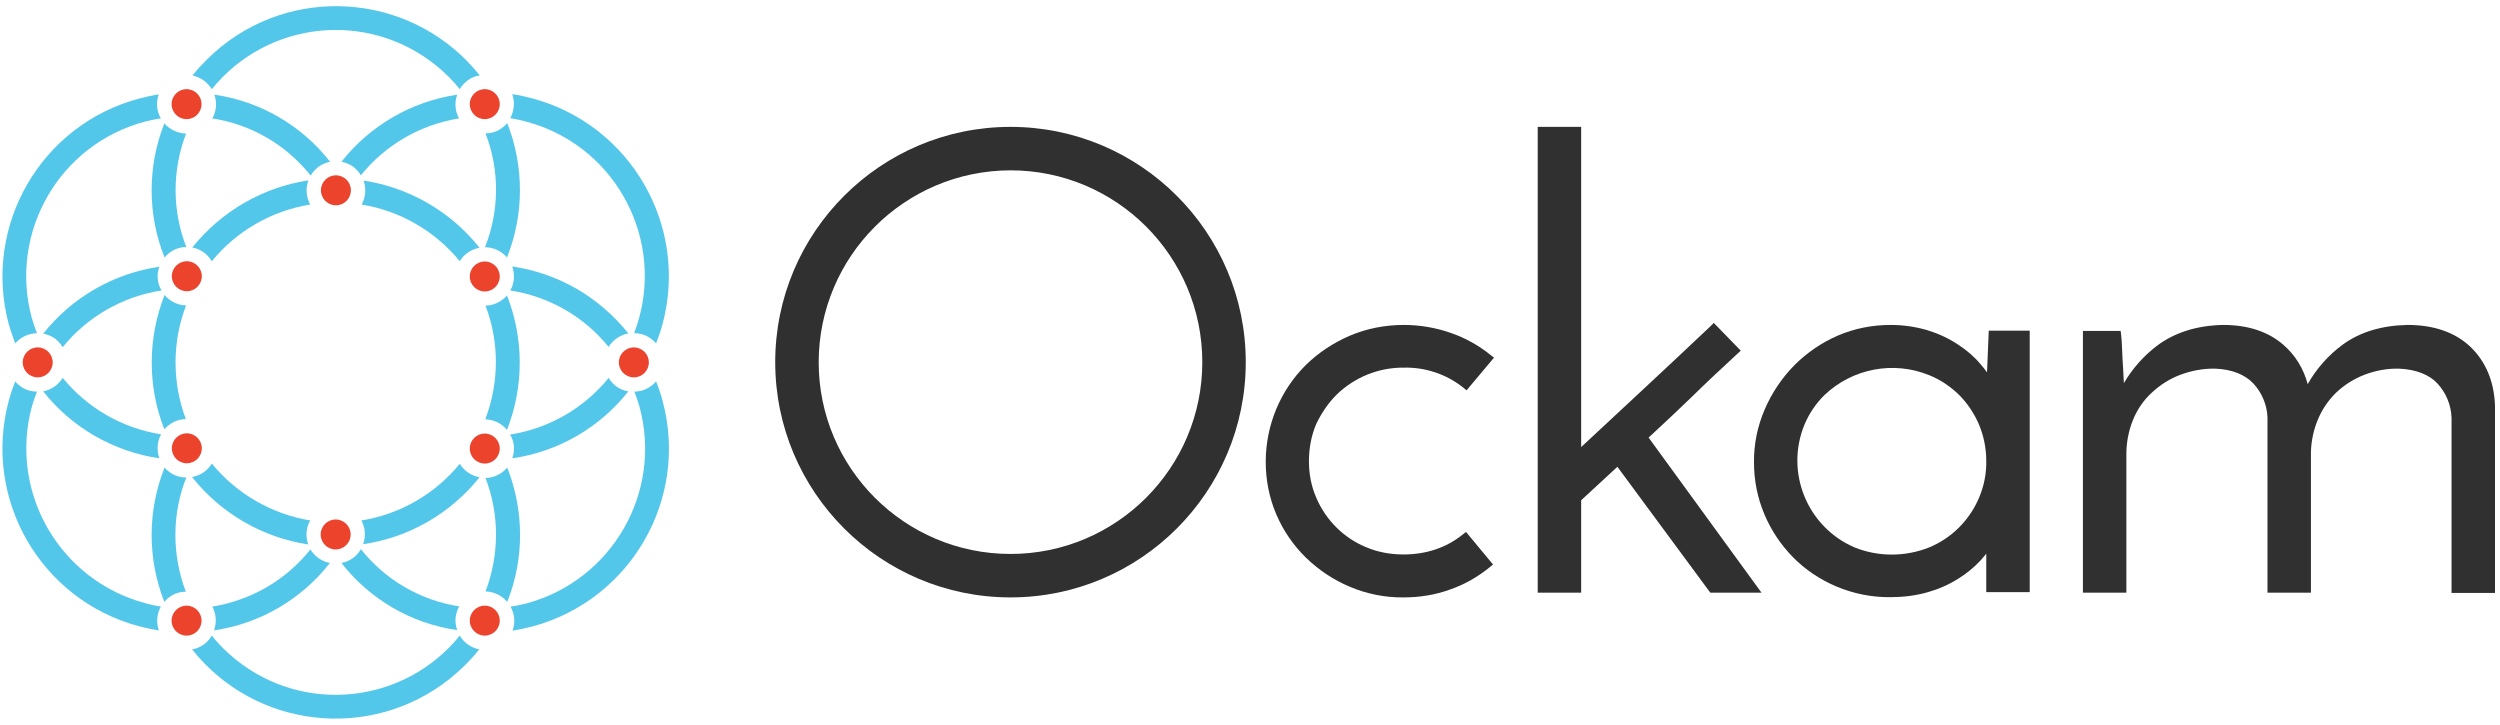 <?xml version="1.0" encoding="UTF-8"?>
<svg width="238px" height="69px" viewBox="0 0 238 69" version="1.1" xmlns="http://www.w3.org/2000/svg" xmlns:xlink="http://www.w3.org/1999/xlink">
    <g id="-🌐-Ockam.io" stroke="none" stroke-width="1" fill="none" fill-rule="evenodd">
        <g id="Landing-Page-–-1440px-Copy-2" transform="translate(-165, -38)" fill-rule="nonzero">
            <g id="navBar" transform="translate(165, 38.5)">
                <g id="logo-navBar">
                    <path d="M127.25,37.067 C128.962,35.403 131.269,34.476 133.646,34.499 C135.691,34.452 137.688,35.117 139.305,36.401 L139.614,36.663 L142.229,33.548 L141.92,33.31 C140.779,32.383 139.495,31.67 138.116,31.194 C136.69,30.695 135.168,30.434 133.646,30.434 C131.887,30.434 130.127,30.766 128.51,31.456 C126.965,32.122 125.538,33.049 124.326,34.238 C121.877,36.663 120.498,39.992 120.498,43.463 C120.498,45.199 120.831,46.91 121.52,48.503 C122.186,50.049 123.137,51.428 124.326,52.593 C125.538,53.758 126.941,54.709 128.487,55.351 C130.103,56.041 131.863,56.397 133.622,56.373 C135.144,56.373 136.642,56.136 138.069,55.613 C139.448,55.137 140.708,54.4 141.825,53.497 L142.134,53.235 L139.566,50.144 L139.257,50.382 C137.688,51.642 135.786,52.284 133.599,52.284 C132.386,52.284 131.173,52.07 130.056,51.594 C127.916,50.715 126.204,49.003 125.301,46.863 C124.825,45.769 124.611,44.604 124.611,43.415 C124.611,42.203 124.825,40.99 125.301,39.873 C125.8,38.827 126.442,37.876 127.25,37.067 Z" id="Path" fill-opacity="0.9" fill="rgba(0,0,0,0.9)"></path>
                    <path d="M161.06,37.281 C162.439,35.926 163.913,34.547 165.411,33.168 L165.72,32.883 L163.152,30.243 L162.867,30.529 C160.608,32.669 158.445,34.69 156.352,36.639 C154.474,38.375 152.548,40.182 150.527,42.06 L150.527,11.579 L146.39,11.579 L146.39,55.922 L150.527,55.922 L150.527,47.124 L153.975,43.938 L162.82,55.922 L167.694,55.922 L156.947,41.157 C158.373,39.849 159.752,38.541 161.06,37.281 Z" id="Path" fill-opacity="0.9" fill="rgba(0,0,0,0.9)"></path>
                    <path d="M189.164,34.951 C188.973,34.69 188.783,34.428 188.545,34.166 C187.927,33.429 187.19,32.811 186.382,32.288 C185.478,31.694 184.503,31.242 183.481,30.933 C182.34,30.6 181.175,30.434 179.986,30.434 C178.25,30.434 176.538,30.766 174.945,31.456 C173.4,32.122 171.997,33.097 170.808,34.285 C169.62,35.498 168.669,36.924 168.003,38.47 C167.313,40.063 166.957,41.799 166.98,43.534 C166.98,45.246 167.313,46.91 167.979,48.48 C168.621,50.001 169.548,51.38 170.69,52.545 C171.855,53.734 173.257,54.662 174.803,55.327 C176.443,56.017 178.203,56.373 179.986,56.35 C181.175,56.35 182.387,56.207 183.529,55.874 C184.551,55.589 185.526,55.161 186.429,54.59 C187.238,54.091 187.951,53.497 188.593,52.807 C188.759,52.617 188.926,52.403 189.092,52.213 C189.092,52.474 189.092,52.736 189.092,52.997 L189.092,55.874 L193.229,55.874 L193.229,30.98 L189.33,30.98 L189.164,34.951 Z M186.501,37.091 C187.309,37.899 187.951,38.874 188.403,39.92 C188.855,41.014 189.092,42.179 189.092,43.368 C189.116,44.58 188.878,45.769 188.403,46.887 C187.499,49.027 185.787,50.738 183.648,51.618 C181.365,52.522 178.821,52.522 176.562,51.618 C172.021,49.669 169.905,44.414 171.807,39.873 C172.259,38.827 172.901,37.876 173.709,37.091 C176.372,34.571 180.271,33.834 183.648,35.213 C184.717,35.641 185.669,36.283 186.501,37.091 L186.501,37.091 Z" id="Shape" fill-opacity="0.9" fill="rgba(0,0,0,0.9)"></path>
                    <path d="M235.194,32.526 C233.744,31.147 231.723,30.434 229.203,30.434 C226.754,30.481 224.685,31.099 223.021,32.312 C221.666,33.31 220.524,34.594 219.692,36.069 C219.312,34.618 218.503,33.287 217.362,32.312 C215.936,31.076 214.01,30.434 211.656,30.434 C209.159,30.481 207.043,31.147 205.355,32.407 C204.071,33.382 203.001,34.594 202.193,35.973 C202.169,35.545 202.145,35.07 202.122,34.594 C202.074,33.976 202.05,33.382 202.027,32.811 C202.003,32.241 201.979,31.741 201.931,31.361 L201.884,31.004 L198.294,31.004 L198.294,55.922 L202.431,55.922 L202.431,42.726 C202.431,41.608 202.645,40.491 203.073,39.445 C203.477,38.47 204.071,37.59 204.856,36.877 C205.641,36.14 206.544,35.569 207.543,35.189 C208.613,34.785 209.754,34.571 210.895,34.594 C212.512,34.666 213.724,35.165 214.533,36.021 C215.341,36.901 215.817,38.042 215.864,39.231 L215.864,55.922 L220.001,55.922 L220.001,42.559 C220.025,41.466 220.263,40.372 220.691,39.373 C221.095,38.422 221.69,37.566 222.427,36.853 C223.187,36.14 224.091,35.569 225.066,35.189 C226.112,34.785 227.229,34.571 228.371,34.594 C230.011,34.666 231.271,35.165 232.056,36.021 C232.864,36.901 233.34,38.042 233.387,39.255 L233.387,55.945 L237.524,55.945 L237.524,38.09 C237.429,35.783 236.645,33.929 235.194,32.526 Z" id="Path" fill-opacity="0.9" fill="rgba(0,0,0,0.9)"></path>
                    <path d="M96.199,15.716 C106.28,15.716 114.459,23.895 114.459,33.976 C114.459,44.057 106.28,52.236 96.199,52.236 C86.117,52.236 77.938,44.057 77.938,33.976 C77.938,33.976 77.938,33.976 77.938,33.976 C77.962,23.895 86.117,15.74 96.199,15.716 L96.199,15.716 Z M96.199,11.579 C83.835,11.579 73.801,21.613 73.801,33.976 C73.801,46.34 83.835,56.373 96.199,56.373 C108.562,56.373 118.596,46.34 118.596,33.976 C118.596,21.613 108.562,11.579 96.199,11.579 L96.199,11.579 Z" id="Shape" fill-opacity="0.9" fill="rgba(0,0,0,0.9)"></path>
                    <g id="Group">
                        <circle id="Oval" fill="#EC432D" cx="17.761" cy="9.415" r="1.427"></circle>
                        <circle id="Oval" fill="#EC432D" cx="17.785" cy="25.797" r="1.427"></circle>
                        <circle id="Oval" fill="#EC432D" cx="46.15" cy="58.585" r="1.427"></circle>
                        <circle id="Oval" fill="#EC432D" cx="3.59" cy="34" r="1.427"></circle>
                        <circle id="Oval" fill="#EC432D" cx="60.344" cy="34" r="1.427"></circle>
                        <circle id="Oval" fill="#EC432D" cx="46.15" cy="9.415" r="1.427"></circle>
                        <circle id="Oval" fill="#EC432D" cx="46.15" cy="42.203" r="1.427"></circle>
                        <circle id="Oval" fill="#EC432D" cx="17.785" cy="42.179" r="1.427"></circle>
                        <circle id="Oval" fill="#EC432D" cx="46.15" cy="25.821" r="1.427"></circle>
                        <circle id="Oval" fill="#EC432D" cx="31.955" cy="50.382" r="1.427"></circle>
                        <circle id="Oval" fill="#EC432D" cx="31.979" cy="17.618" r="1.427"></circle>
                        <circle id="Oval" fill="#EC432D" cx="17.761" cy="58.585" r="1.427"></circle>
                        <path d="M20.162,7.989 C25.441,1.474 34.975,0.452 41.513,5.73 C42.345,6.396 43.106,7.157 43.772,7.989 C44.01,7.585 44.343,7.228 44.771,6.99 C45.056,6.824 45.341,6.729 45.674,6.681 C39.659,-0.88 28.65,-2.116 21.113,3.899 C20.091,4.731 19.14,5.659 18.331,6.681 C19.069,6.848 19.758,7.323 20.162,7.989 Z" id="Path" fill="#52C7EA"></path>
                        <path d="M34.357,16.192 C36.687,13.291 40.015,11.365 43.701,10.771 C43.32,10.081 43.249,9.249 43.534,8.512 C39.183,9.154 35.236,11.436 32.502,14.908 C33.287,15.027 33.952,15.502 34.357,16.192 Z" id="Path" fill="#52C7EA"></path>
                        <path d="M25.393,12.601 C27.01,13.529 28.413,14.765 29.578,16.215 C29.815,15.811 30.148,15.455 30.576,15.217 C30.838,15.074 31.123,14.955 31.432,14.908 C28.722,11.436 24.751,9.13 20.4,8.512 C20.519,8.797 20.566,9.13 20.566,9.439 C20.566,9.915 20.448,10.366 20.21,10.771 C22.041,11.056 23.8,11.674 25.393,12.601 Z" id="Path" fill="#52C7EA"></path>
                        <path d="M46.173,23.039 C46.982,23.039 47.743,23.396 48.266,24.014 C49.906,19.901 49.906,15.336 48.29,11.222 C48.076,11.46 47.838,11.674 47.552,11.841 C47.148,12.078 46.697,12.197 46.221,12.197 C47.576,15.692 47.552,19.544 46.173,23.039 L46.173,23.039 Z" id="Path" fill="#52C7EA"></path>
                        <path d="M43.772,24.371 C44.176,23.681 44.866,23.229 45.65,23.087 C42.916,19.639 38.969,17.357 34.618,16.691 C34.88,17.452 34.808,18.284 34.428,18.973 C38.09,19.568 41.418,21.494 43.772,24.371 Z" id="Path" fill="#52C7EA"></path>
                        <path d="M50.097,11.08 C58.228,13.243 63.031,21.589 60.867,29.697 C60.724,30.22 60.558,30.719 60.368,31.218 C60.843,31.218 61.319,31.337 61.723,31.575 C62.008,31.741 62.246,31.955 62.46,32.193 C62.698,31.575 62.912,30.957 63.078,30.338 C65.575,20.994 60.035,11.389 50.691,8.869 C50.691,8.869 50.691,8.869 50.691,8.869 C50.049,8.702 49.431,8.559 48.765,8.464 C49.027,9.225 48.955,10.057 48.575,10.747 C49.098,10.842 49.597,10.937 50.097,11.08 Z" id="Path" fill="#52C7EA"></path>
                        <path d="M54.923,27.01 C53.021,25.916 50.929,25.179 48.765,24.87 C49.027,25.631 48.979,26.463 48.575,27.152 C52.26,27.723 55.589,29.625 57.943,32.526 C58.347,31.86 59.036,31.385 59.821,31.242 C58.466,29.554 56.801,28.103 54.923,27.01 Z" id="Path" fill="#52C7EA"></path>
                        <path d="M48.931,42.203 C48.931,42.512 48.884,42.821 48.765,43.13 C53.14,42.512 57.087,40.206 59.821,36.758 C59.036,36.639 58.347,36.164 57.943,35.474 C55.589,38.375 52.236,40.301 48.551,40.871 C48.813,41.252 48.931,41.727 48.931,42.203 Z" id="Path" fill="#52C7EA"></path>
                        <path d="M46.197,39.421 C47.006,39.445 47.743,39.801 48.266,40.42 C49.883,36.306 49.883,31.741 48.266,27.628 C47.743,28.222 47.006,28.579 46.221,28.603 C47.552,32.074 47.529,35.926 46.197,39.421 L46.197,39.421 Z" id="Path" fill="#52C7EA"></path>
                        <path d="M46.221,55.803 C47.029,55.827 47.766,56.183 48.29,56.801 C49.93,52.688 49.906,48.123 48.29,44.01 C47.766,44.628 47.029,44.985 46.221,45.008 C47.552,48.456 47.552,52.308 46.221,55.803 L46.221,55.803 Z" id="Path" fill="#52C7EA"></path>
                        <path d="M63.078,37.662 C62.912,37.02 62.698,36.401 62.46,35.807 C61.937,36.425 61.176,36.782 60.392,36.782 C60.582,37.257 60.748,37.757 60.891,38.256 C63.078,46.387 58.252,54.757 50.12,56.944 C50.12,56.944 50.12,56.944 50.12,56.944 C49.621,57.063 49.122,57.182 48.599,57.253 C49.003,57.943 49.074,58.799 48.789,59.536 C49.431,59.441 50.073,59.298 50.715,59.131 C60.035,56.611 65.599,47.006 63.078,37.662 C63.078,37.662 63.078,37.662 63.078,37.662 L63.078,37.662 Z" id="Path" fill="#52C7EA"></path>
                        <path d="M34.571,51.309 C38.945,50.667 42.892,48.385 45.65,44.937 C44.866,44.794 44.176,44.319 43.772,43.653 C41.418,46.53 38.09,48.456 34.404,49.05 C34.785,49.74 34.832,50.572 34.571,51.309 Z" id="Path" fill="#52C7EA"></path>
                        <path d="M38.541,55.399 C36.924,54.471 35.522,53.235 34.357,51.785 C34.119,52.189 33.786,52.545 33.358,52.783 C33.097,52.926 32.811,53.045 32.502,53.092 C35.213,56.564 39.159,58.87 43.534,59.488 C43.249,58.751 43.32,57.919 43.724,57.229 C41.894,56.944 40.134,56.326 38.541,55.399 Z" id="Path" fill="#52C7EA"></path>
                        <path d="M25.393,55.399 C23.8,56.326 22.041,56.944 20.21,57.253 C20.59,57.943 20.638,58.775 20.376,59.512 C24.751,58.87 28.698,56.564 31.408,53.092 C30.624,52.95 29.958,52.474 29.554,51.808 C28.389,53.259 26.986,54.471 25.393,55.399 Z" id="Path" fill="#52C7EA"></path>
                        <path d="M43.772,60.011 C38.494,66.526 28.936,67.548 22.421,62.27 C21.589,61.604 20.828,60.843 20.162,60.011 C19.924,60.415 19.592,60.772 19.164,61.01 C18.878,61.176 18.593,61.271 18.284,61.319 C24.299,68.88 35.284,70.116 42.845,64.101 C43.867,63.269 44.818,62.341 45.627,61.319 C44.866,61.176 44.176,60.701 43.772,60.011 Z" id="Path" fill="#52C7EA"></path>
                        <path d="M17.737,44.961 C17.262,44.961 16.786,44.842 16.382,44.604 C16.12,44.438 15.859,44.248 15.669,44.01 C14.028,48.123 14.028,52.688 15.645,56.801 C15.835,56.564 16.097,56.35 16.358,56.183 C16.762,55.945 17.238,55.827 17.69,55.827 C16.358,52.308 16.358,48.432 17.737,44.961 L17.737,44.961 Z" id="Path" fill="#52C7EA"></path>
                        <path d="M20.162,43.629 C19.758,44.319 19.069,44.771 18.284,44.913 C21.018,48.361 24.965,50.667 29.34,51.333 C29.078,50.572 29.126,49.74 29.53,49.05 C25.845,48.432 22.516,46.506 20.162,43.629 Z" id="Path" fill="#52C7EA"></path>
                        <path d="M1.45,32.193 C1.973,31.575 2.734,31.242 3.519,31.218 C3.329,30.743 3.162,30.243 3.02,29.744 C0.832,21.613 5.659,13.243 13.79,11.08 C13.79,11.08 13.79,11.08 13.79,11.08 C14.29,10.961 14.789,10.842 15.312,10.771 C14.908,10.081 14.836,9.225 15.122,8.488 C14.48,8.583 13.838,8.726 13.22,8.892 C3.876,11.389 -1.664,21.018 0.832,30.362 C1.022,30.98 1.213,31.575 1.45,32.193 Z" id="Path" fill="#52C7EA"></path>
                        <path d="M9.011,40.99 C10.913,42.084 13.006,42.821 15.169,43.13 C14.908,42.369 14.955,41.537 15.336,40.848 C11.65,40.277 8.322,38.351 5.968,35.474 C5.564,36.14 4.874,36.615 4.113,36.758 C5.445,38.446 7.109,39.897 9.011,40.99 Z" id="Path" fill="#52C7EA"></path>
                        <path d="M13.814,56.92 C5.683,54.733 0.856,46.387 3.02,38.256 C3.02,38.256 3.02,38.256 3.02,38.256 C3.162,37.757 3.329,37.257 3.519,36.782 C3.043,36.782 2.568,36.663 2.164,36.425 C1.902,36.259 1.641,36.045 1.45,35.807 C1.213,36.401 0.999,37.043 0.832,37.662 C-1.664,47.006 3.852,56.587 13.196,59.108 C13.838,59.274 14.48,59.417 15.122,59.512 C14.86,58.751 14.931,57.943 15.312,57.253 C14.836,57.158 14.313,57.063 13.814,56.92 Z" id="Path" fill="#52C7EA"></path>
                        <path d="M17.737,23.015 C16.382,19.544 16.382,15.692 17.713,12.221 C16.929,12.197 16.168,11.841 15.645,11.246 C14.028,15.359 14.028,19.924 15.669,24.014 C16.168,23.396 16.929,23.015 17.737,23.015 Z" id="Path" fill="#52C7EA"></path>
                        <path d="M15.003,25.797 C15.003,25.488 15.074,25.179 15.169,24.894 C10.794,25.536 6.848,27.818 4.113,31.266 C4.422,31.313 4.731,31.432 4.993,31.575 C5.397,31.813 5.73,32.145 5.968,32.55 C8.322,29.649 11.674,27.723 15.383,27.152 C15.122,26.748 15.003,26.273 15.003,25.797 Z" id="Path" fill="#52C7EA"></path>
                        <path d="M29.364,16.667 C25.013,17.333 21.066,19.615 18.308,23.063 C19.092,23.206 19.758,23.681 20.162,24.371 C22.516,21.494 25.845,19.568 29.53,18.973 C29.15,18.26 29.078,17.428 29.364,16.667 Z" id="Path" fill="#52C7EA"></path>
                        <path d="M17.713,28.579 C16.929,28.555 16.168,28.199 15.669,27.58 C14.052,31.694 14.028,36.259 15.645,40.372 C16.168,39.778 16.905,39.397 17.69,39.397 C16.382,35.902 16.382,32.05 17.713,28.579 L17.713,28.579 Z" id="Path" fill="#52C7EA"></path>
                    </g>
                </g>
            </g>
        </g>
    </g>
</svg>
